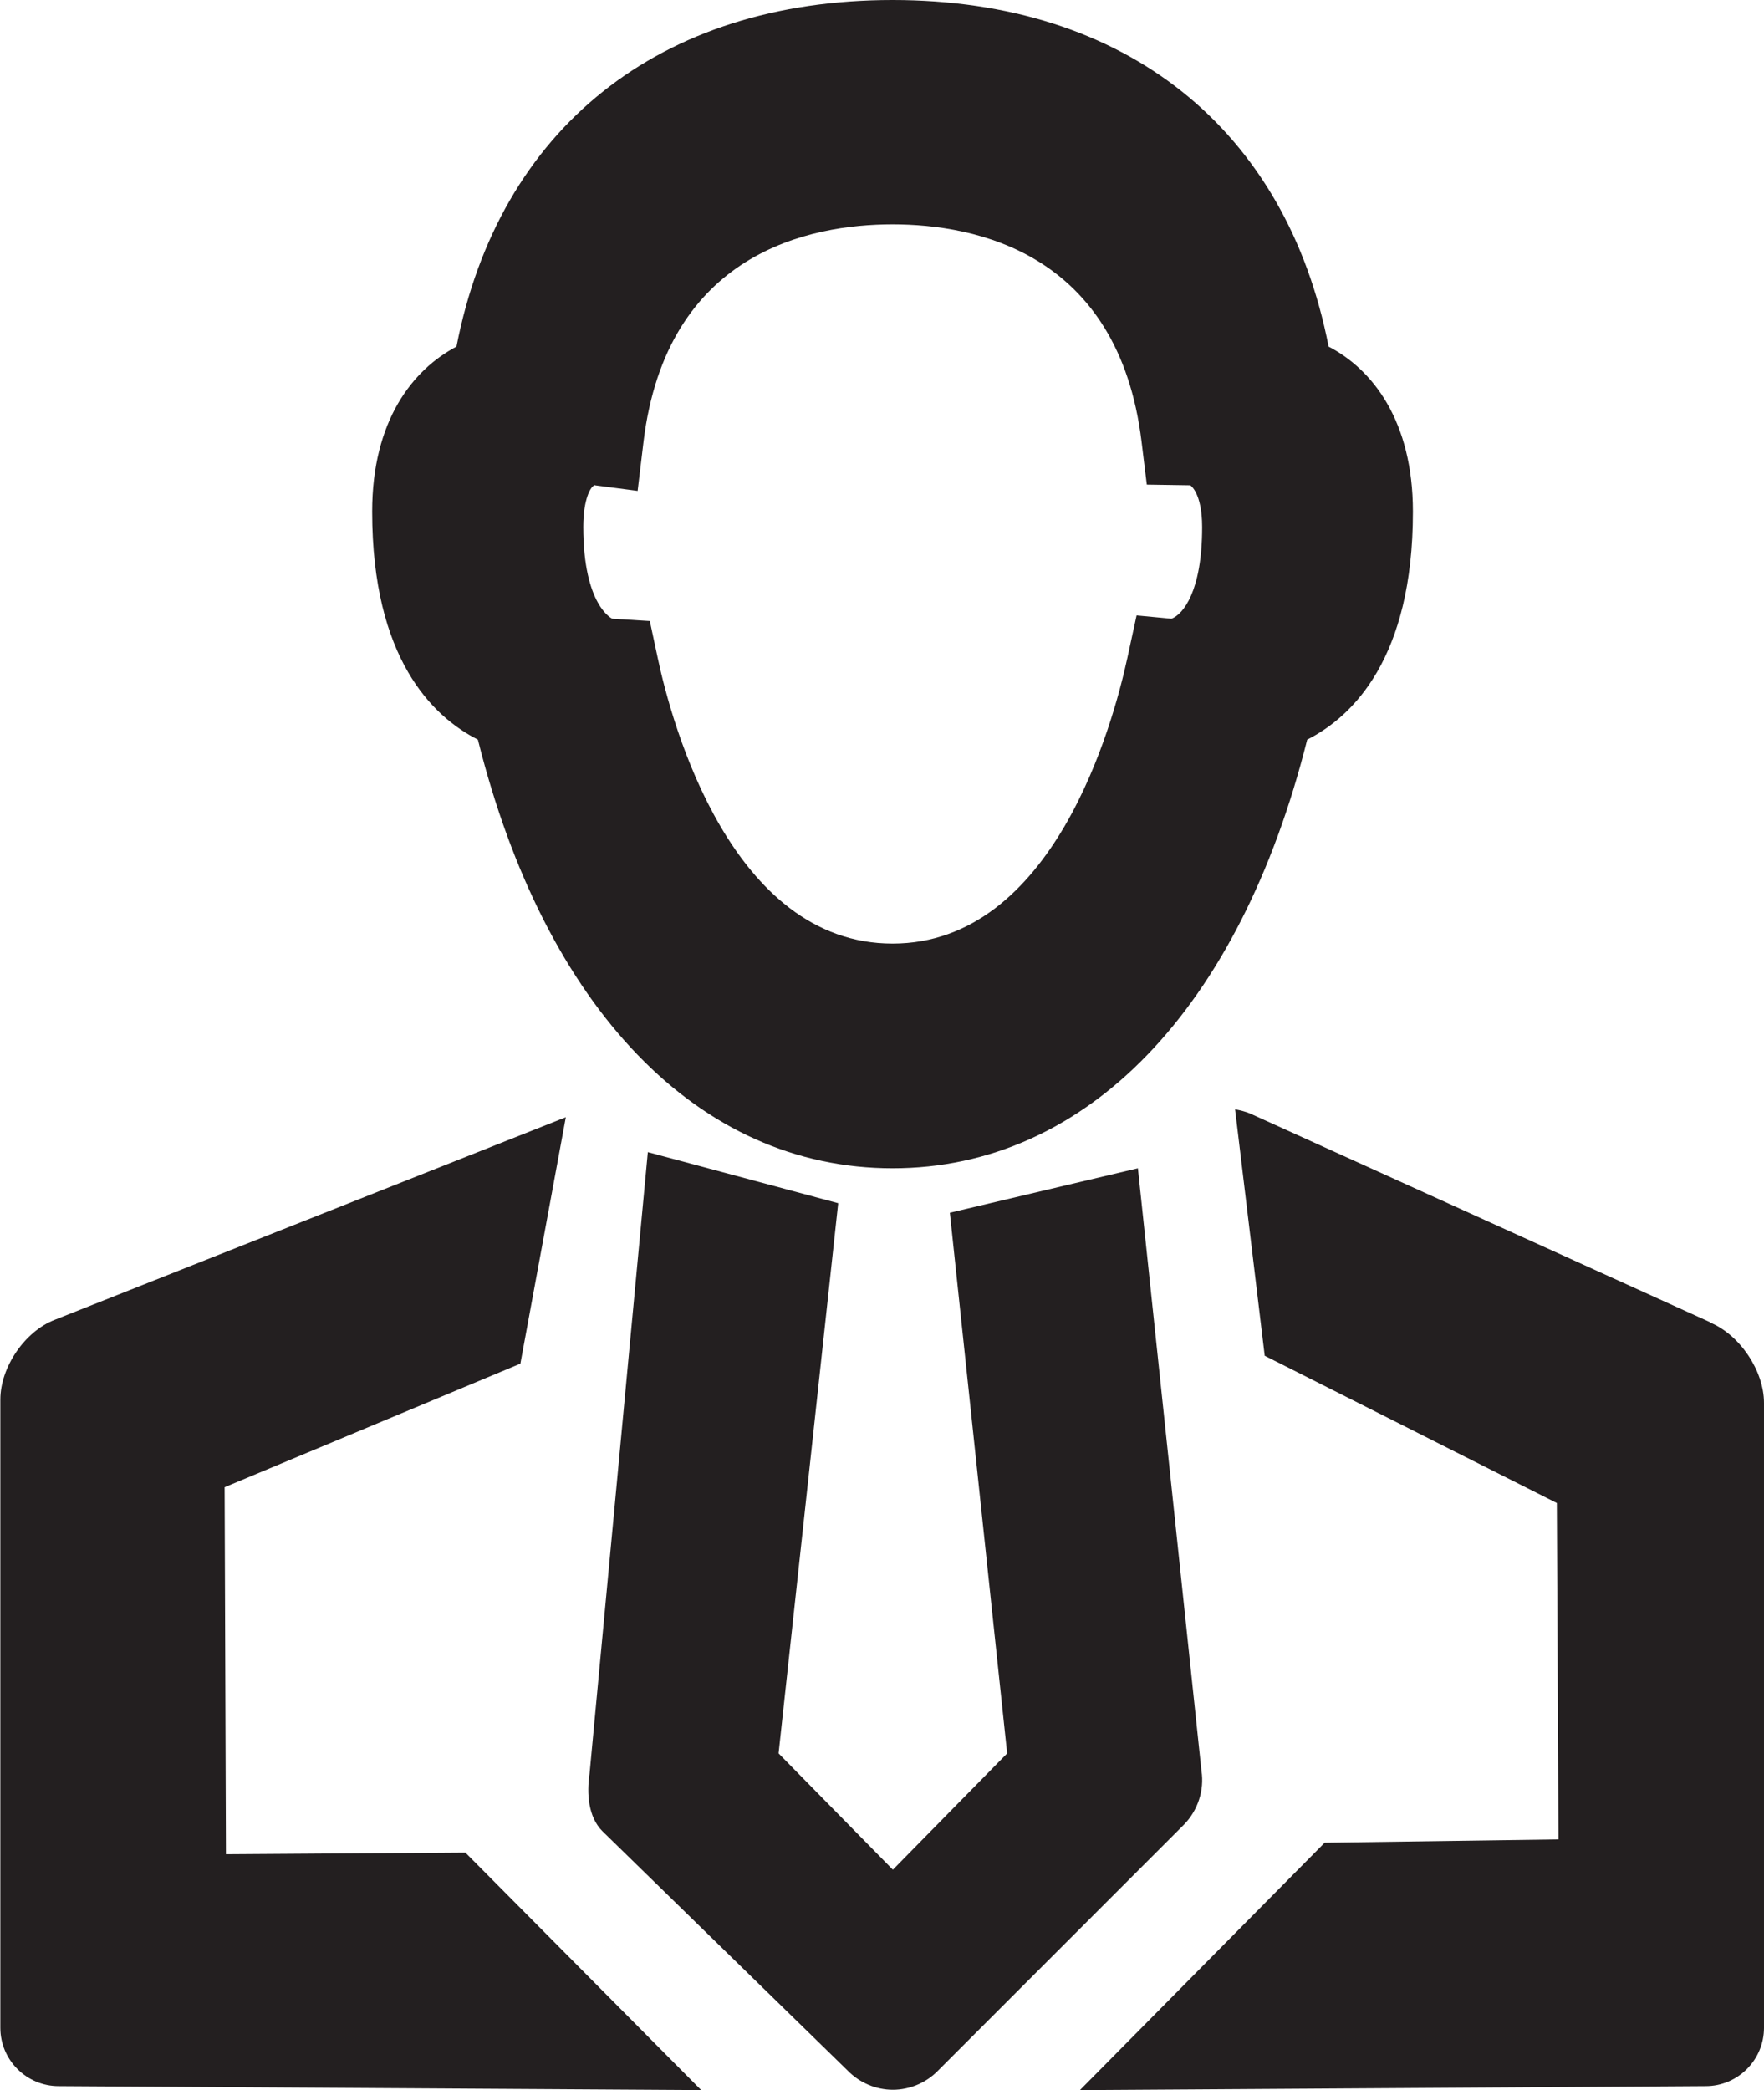 <?xml version="1.0" encoding="UTF-8"?><svg id="Isolation_Mode" xmlns="http://www.w3.org/2000/svg" viewBox="0 0 53.56 63.44"><defs><style>.cls-1{fill:#231f20;stroke-width:0px;}</style></defs><path class="cls-1" d="M6.86,56.28l-.04-11.14,8.98-3.75,1.38-7.48-15.52,6.15c-.91.35-1.65,1.44-1.65,2.42v19.07c0,.98.8,1.77,1.77,1.77l19.51.12-7.16-7.21-7.26.05Z"/><path class="cls-1" d="M51.92,40.13l-13.96-6.33c-.14-.06-.3-.1-.46-.13l.9,7.48,8.87,4.47.05,10.21-7.1.1-7.43,7.51,19-.12c.98,0,1.77-.8,1.77-1.77v-18.97c0-.98-.74-2.07-1.64-2.44Z"/><path class="cls-1" d="M11.3,15.53c0,4.45,1.83,6.22,3.21,6.92,2.04,8.17,6.7,13.01,12.59,13.01s10.54-4.84,12.59-13.01c1.38-.7,3.21-2.47,3.21-6.92,0-2.76-1.23-4.32-2.56-5.01-1.29-6.61-6.16-10.52-13.24-10.52s-11.95,3.9-13.24,10.52c-1.33.7-2.56,2.25-2.56,5.01ZM18.06,14.73l1.3.17.18-1.5c.7-5.73,5.04-6.59,7.56-6.59s6.86.86,7.56,6.59l.16,1.31,1.32.02s.36.22.36,1.27c0,1.95-.58,2.65-.93,2.78l-1.06-.1-.28,1.29c-.44,2.03-2.25,8.67-7.13,8.67s-6.7-6.64-7.13-8.67l-.24-1.12-1.14-.07s-.88-.39-.88-2.79c0-.83.22-1.24.36-1.27Z"/><path class="cls-1" d="M36.48,53.75l-1.93-18.29-5.71,1.35,1.74,16.41-3.47,3.53-3.47-3.53,1.81-16.7-5.78-1.55-1.77,18.87c-.09.6-.04,1.31.39,1.74l7.45,7.27c.36.37.86.58,1.37.58s1.01-.21,1.37-.58l7.47-7.47c.42-.43.62-1.04.53-1.63Z"/></svg>